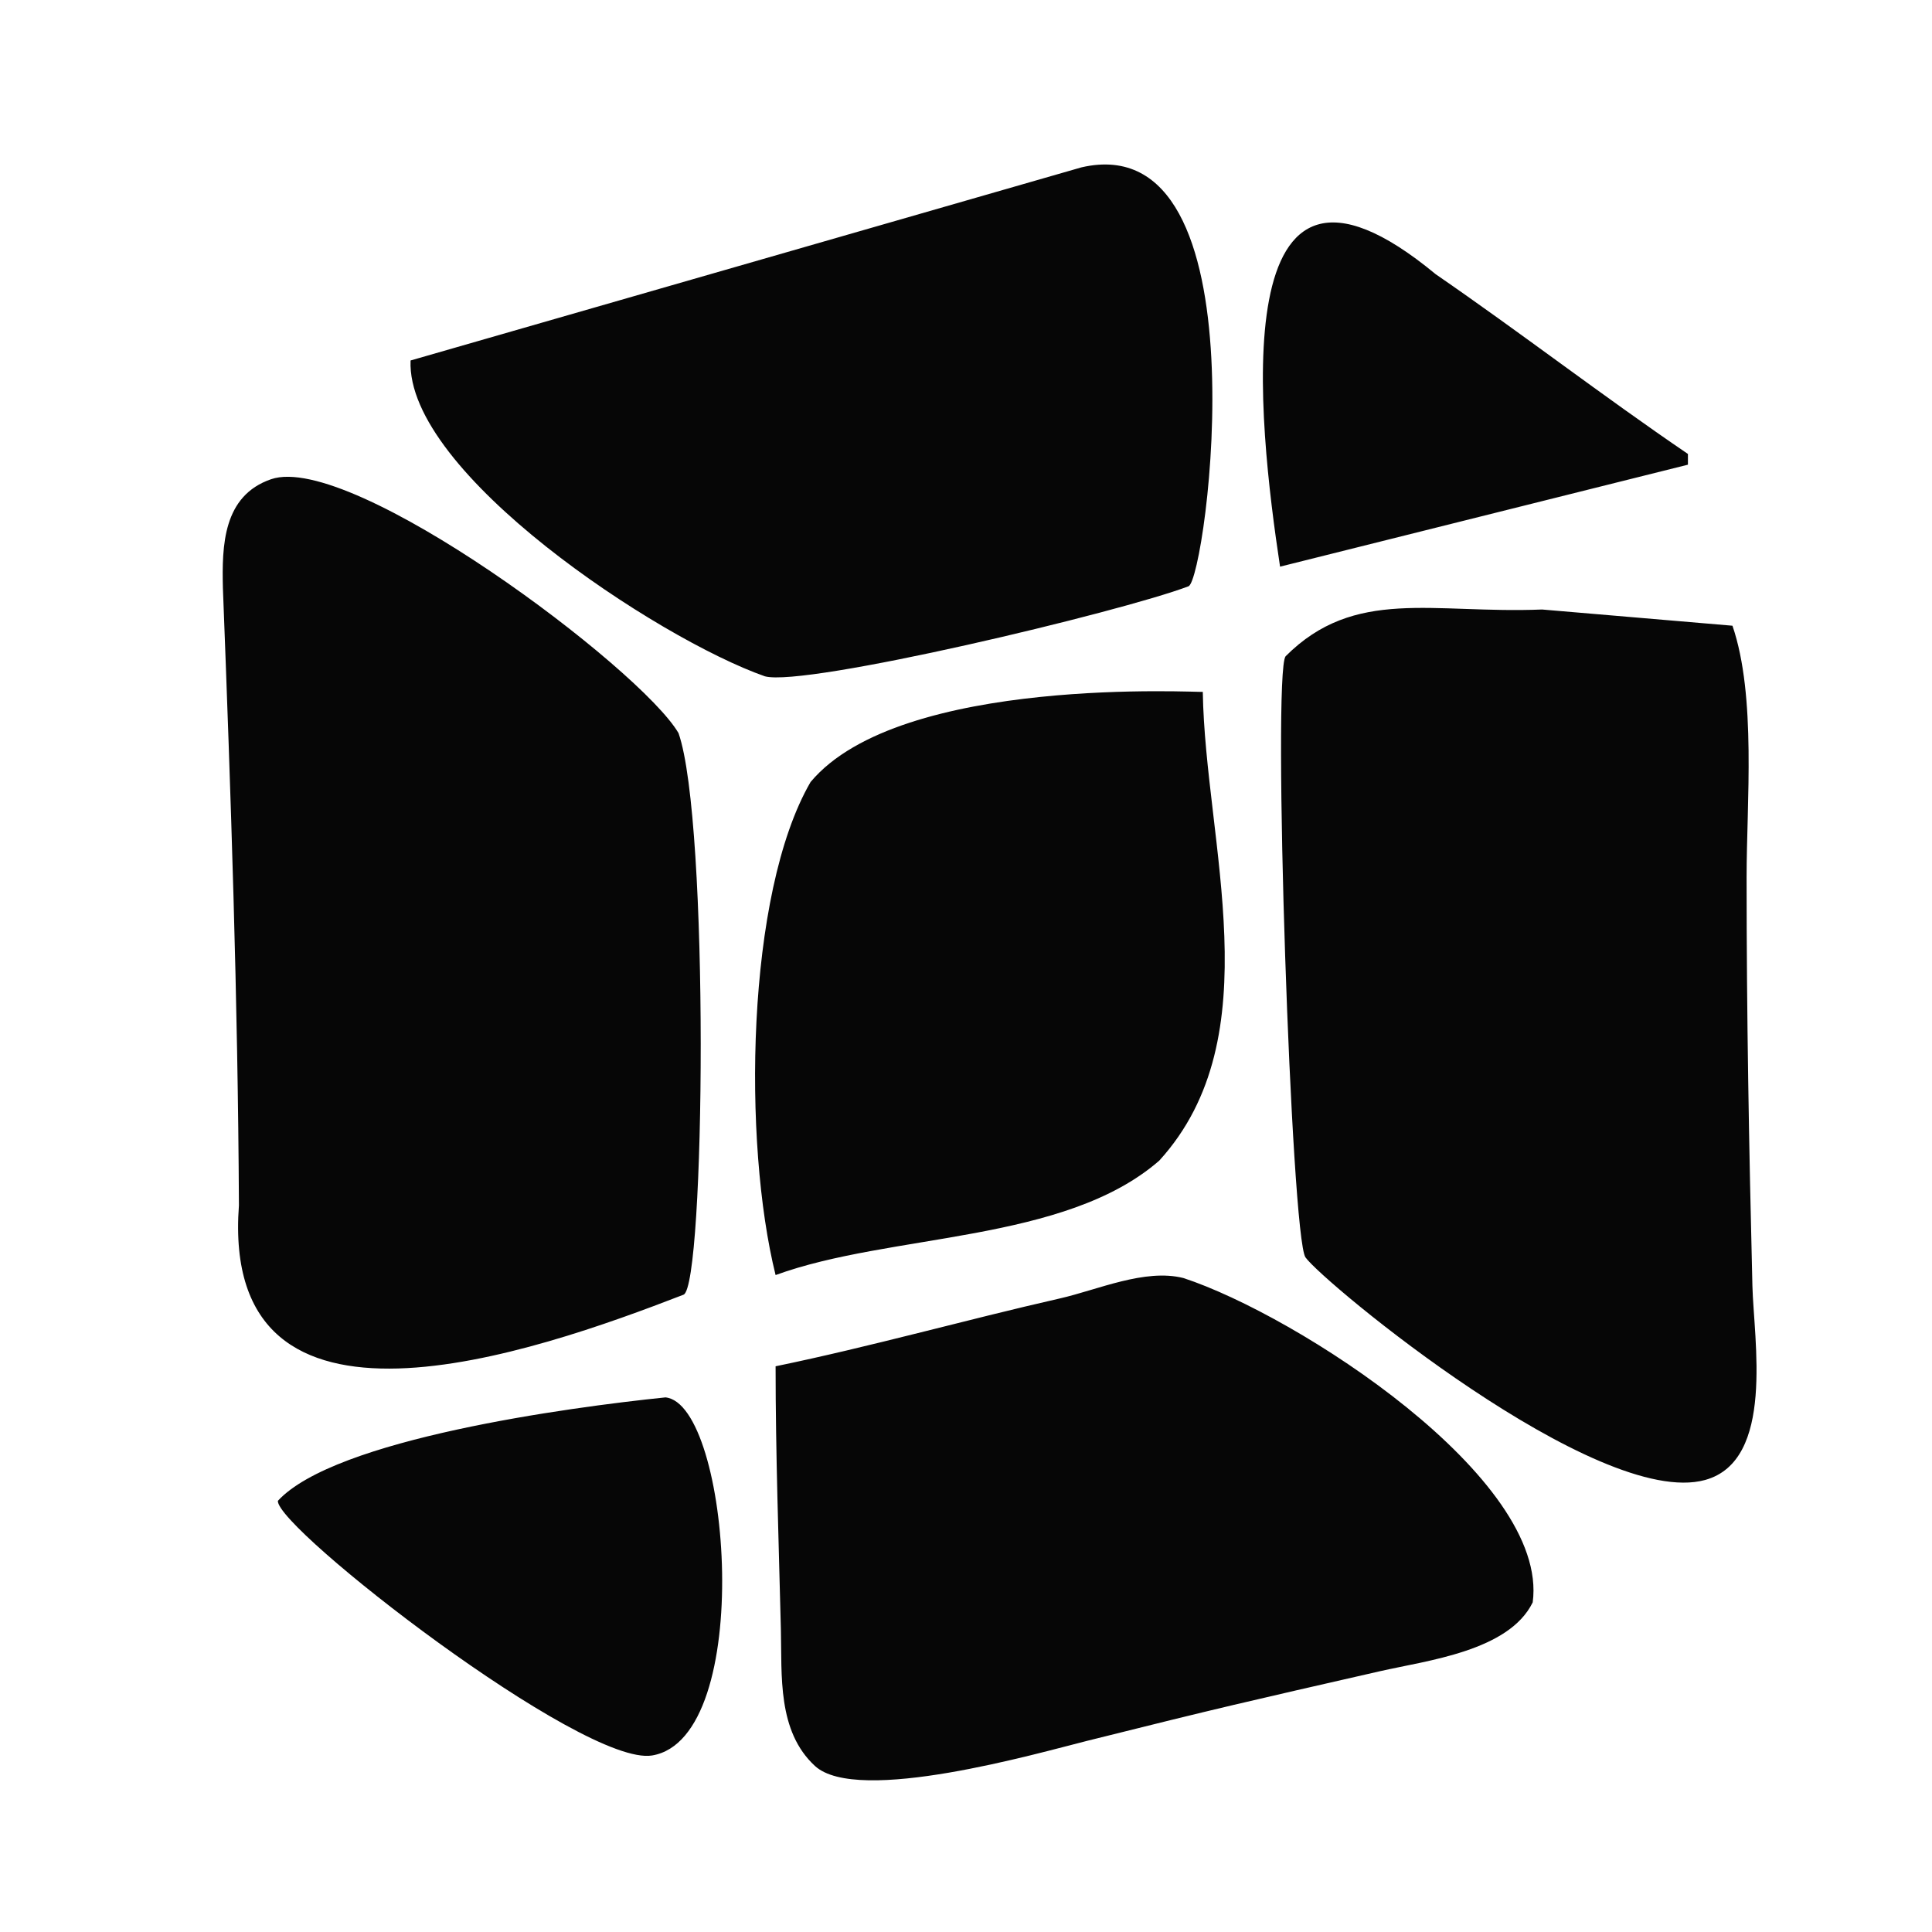 <?xml version="1.0" encoding="UTF-8" standalone="no"?>
<!-- Created with Inkscape (http://www.inkscape.org/) -->

<svg
   version="1.1"
   id="svg1"
   width="360"
   height="360"
   viewBox="0 0 360 360"
   sodipodi:docname="oneboxtrace.svg"
   inkscape:version="1.4 (86a8ad7, 2024-10-11)"
   xmlns:inkscape="http://www.inkscape.org/namespaces/inkscape"
   xmlns:sodipodi="http://sodipodi.sourceforge.net/DTD/sodipodi-0.dtd"
   xmlns="http://www.w3.org/2000/svg"
   xmlns:svg="http://www.w3.org/2000/svg">
  <defs
     id="defs1" />
  <sodipodi:namedview
     id="namedview1"
     pagecolor="#ffffff"
     bordercolor="#000000"
     borderopacity="0.25"
     inkscape:showpageshadow="2"
     inkscape:pageopacity="0.0"
     inkscape:pagecheckerboard="0"
     inkscape:deskcolor="#d1d1d1"
     showgrid="false"
     inkscape:zoom="2.1472222"
     inkscape:cx="60.310479"
     inkscape:cy="168.35705"
     inkscape:window-width="1920"
     inkscape:window-height="991"
     inkscape:window-x="-9"
     inkscape:window-y="-9"
     inkscape:window-maximized="1"
     inkscape:current-layer="g1" />
  <g
     inkscape:groupmode="layer"
     inkscape:label="Image"
     id="g1">
    <path
       style="fill:#060606;stroke:none"
       d="m 76.504,67.171 c -0.896,20.904 46.13,51.869 66.016,58.849 7.494,2.048 66.28,-11.963 78.941,-16.775 3.317,-1.261 14.672,-86.056 -19.941,-78.062 m 37,74.405 76,-19 v -2 c -15.909,-10.822 -31.159,-22.595 -47,-33.492 -40.114,-33.205 -33.031,27.868 -29,54.492 M 50.524,89.292 c -8.97,3.071 -9.184,12.36 -8.989,20.297 1.477,38.312 2.794,76.654 2.985,115 -3.569,48.123 55.063,27.411 82.852,16.657 4.002,-1.644 4.836,-88.215 -0.941,-104.642 C 119.383,124.53 65.521,84.157 50.524,89.292 M 287.343,113.572 c -20.379,0.828 -34.882,-4.215 -47.795,8.719 -2.482,3.287 1.035,108.237 3.714,112.008 3.298,4.641 54.435,46.994 74.46,41.473 13.075,-3.605 9.058,-26.158 8.813,-36.183 -0.636,-25.956 -1.083,-50.246 -1.083,-76.137 0,-13.721 1.857,-33.743 -2.634,-46.859 M 144.52,237.589 c 21.468,-7.839 53.845,-5.942 71.495,-21.326 21.068,-23.132 8.553,-59.189 8.108,-87.346 -0.202,0.18 -56.354,-3.239 -73.088,16.806 -12.086,20.846 -12.616,67.33 -6.515,91.866 m 0,17 c 0,16.382 0.586,32.684 0.985,49 0.211,8.63 -0.683,18.988 6.344,25.467 7.941,7.321 41.685,-2.415 50.696,-4.668 25.256,-6.314 29.209,-7.18 54.577,-12.977 8.751,-2 24.041,-3.742 28.477,-12.837 3.104,-23.182 -43.985,-53.513 -65.08,-60.427 -7.184,-1.815 -15.999,2.199 -23,3.792 -17.697,4.026 -35.231,8.983 -53,12.65 M 124,260.383 c -18.181,1.867 -61.601,7.761 -72.224,19.274 -0.315,5.105 56.889,49.605 69.744,47.448 19.306,-3.239 14.62,-65.496 2.48,-66.723 z"
       id="path1"
       sodipodi:nodetypes="cssccccsccssssccsssssccscsccssssssscssss" />
  </g>
</svg>
